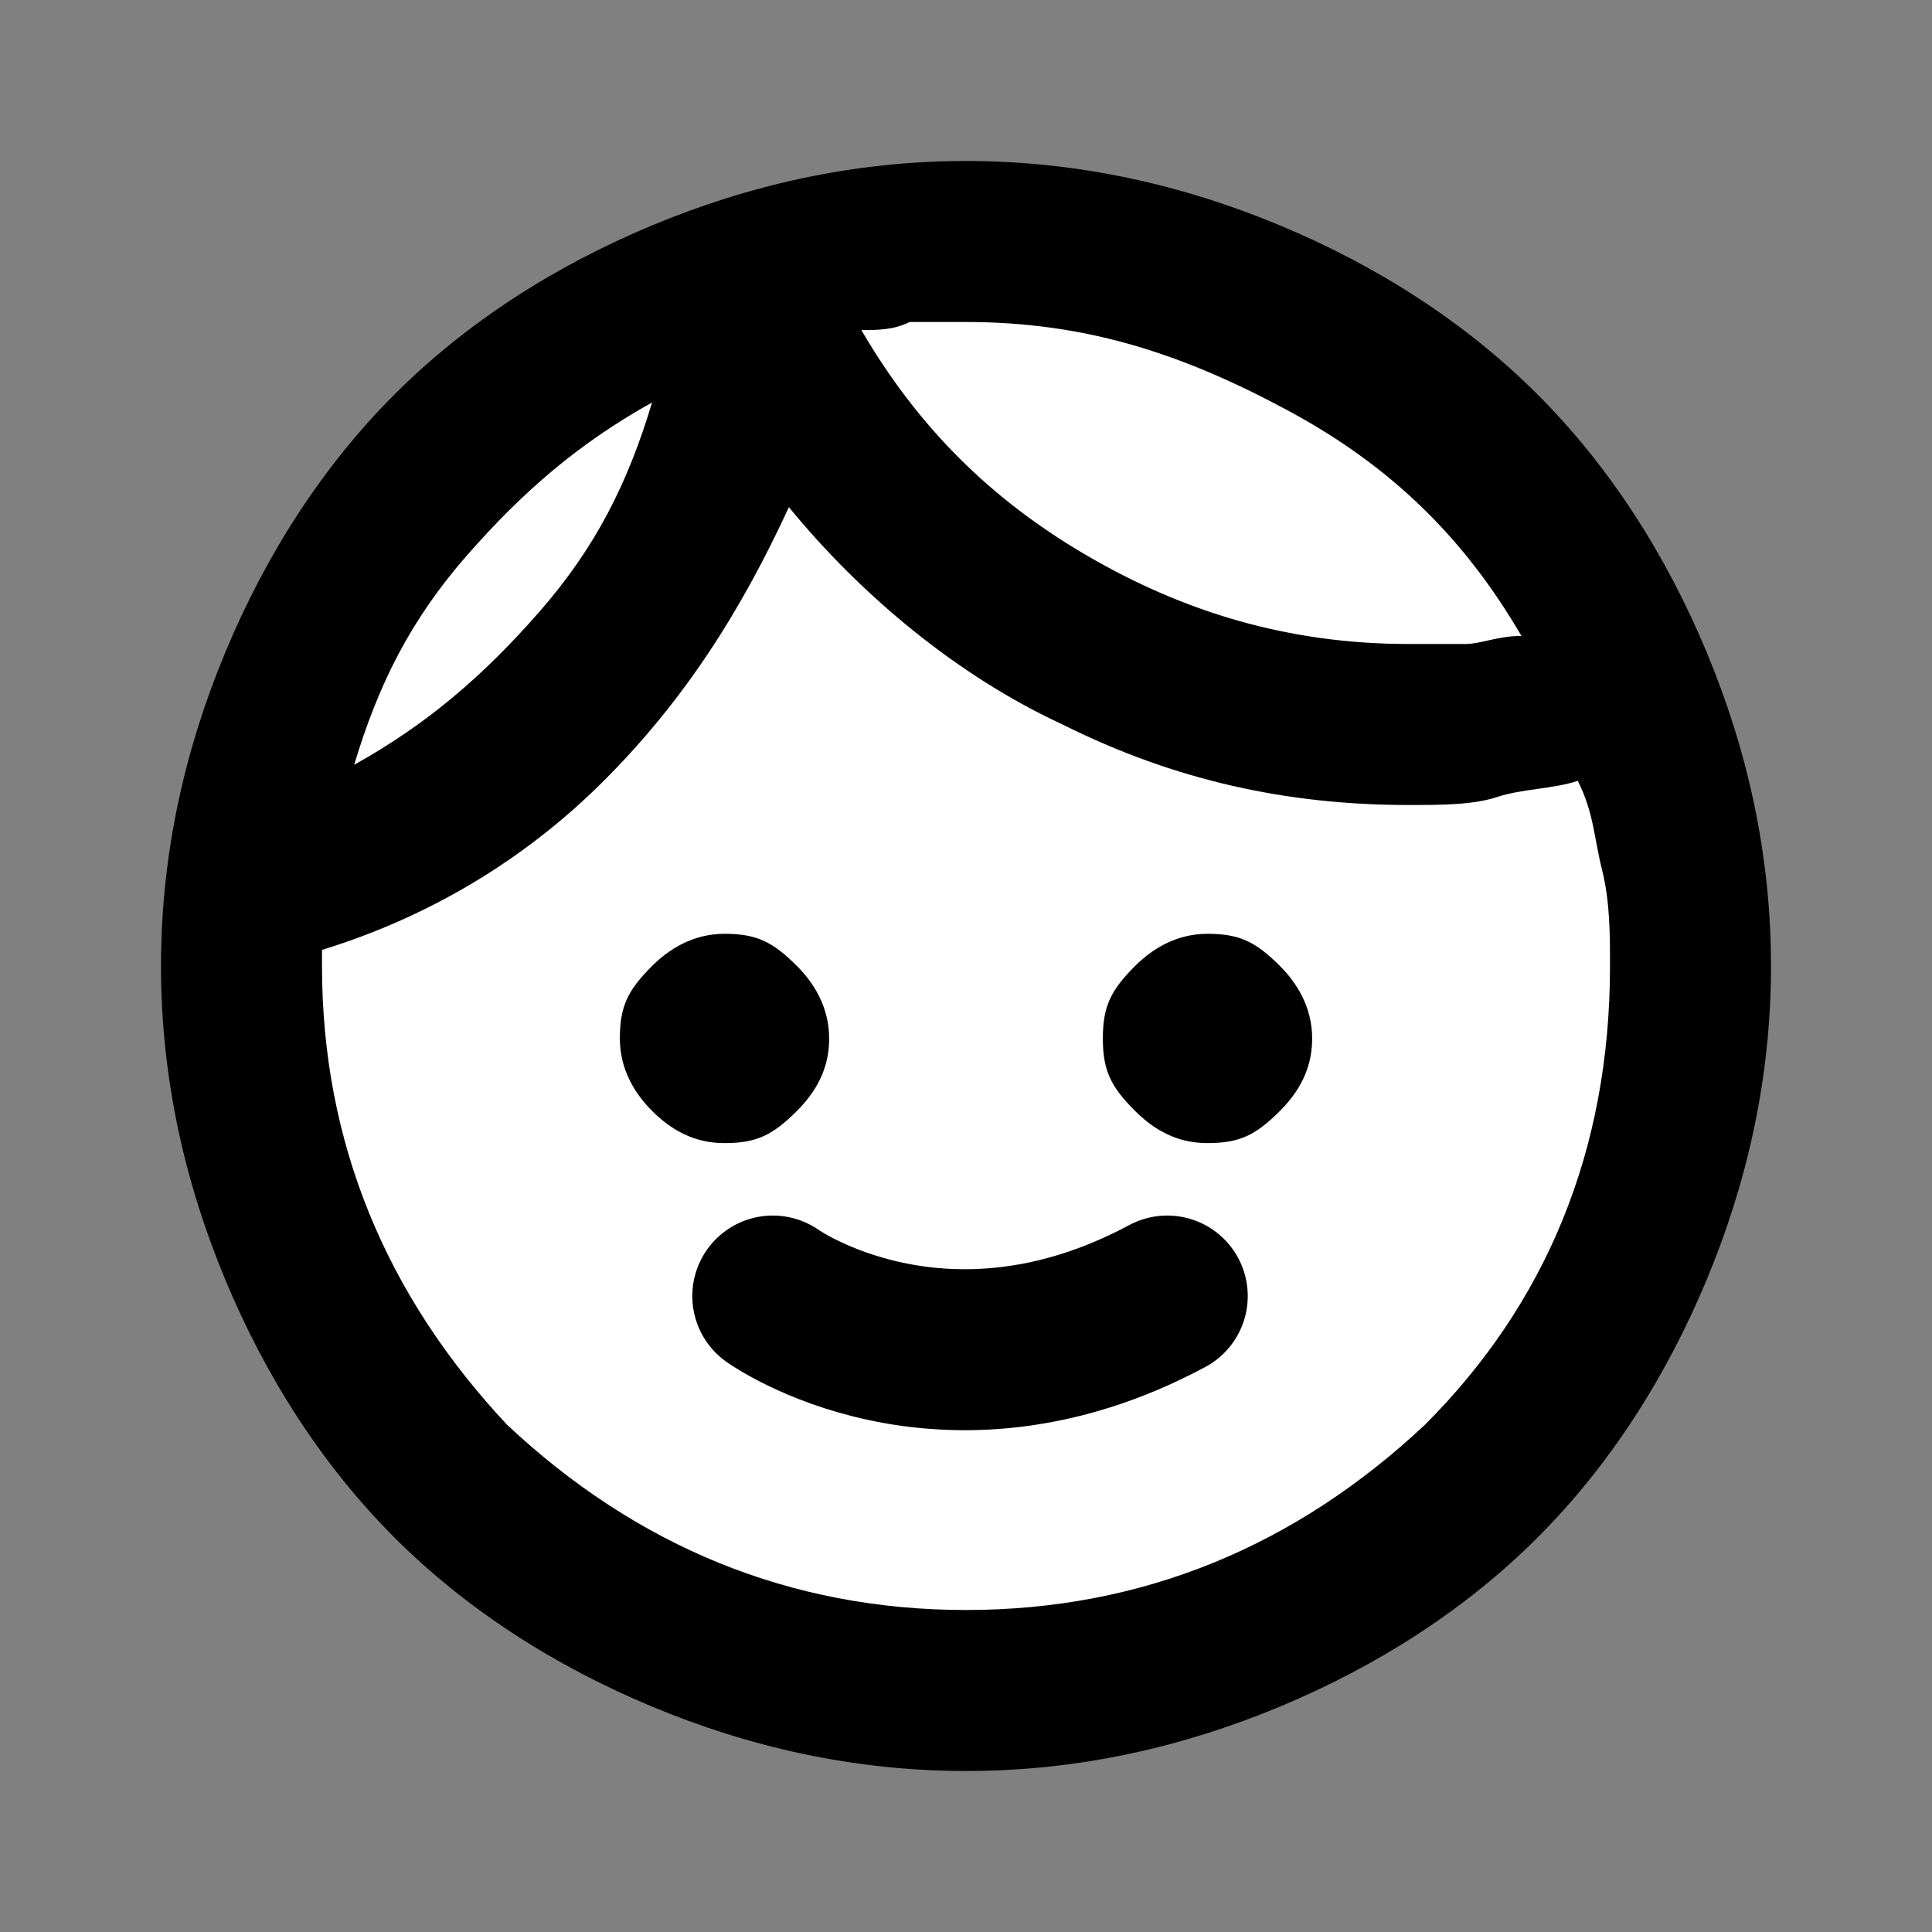 <?xml version="1.0" encoding="utf-8"?>
<!-- Generator: Adobe Illustrator 28.0.0, SVG Export Plug-In . SVG Version: 6.00 Build 0)  -->
<svg version="1.1" id="레이어_1" xmlns="http://www.w3.org/2000/svg" xmlns:xlink="http://www.w3.org/1999/xlink" x="0px"
	 y="0px" viewBox="0 0 24 24" style="enable-background:new 0 0 24 24;" xml:space="preserve">
<rect x="0" y="0" width="24" height="24" fill="#808080" stroke="none"/>
<style type="text/css">
	.st0{fill:#FFFFFF;}
	.st1{fill:none;stroke:#000000;stroke-width:2;stroke-linecap:round;stroke-linejoin:round;stroke-miterlimit:10;}
</style>
<circle class="st0" cx="12" cy="12" r="9.4"/>
<path d="M9,14.2c-0.3,0-0.6-0.1-0.9-0.4c-0.2-0.2-0.4-0.5-0.4-0.9c0-0.4,0.1-0.6,0.4-0.9c0.2-0.2,0.5-0.4,0.9-0.4
	c0.4,0,0.6,0.1,0.9,0.4c0.2,0.2,0.4,0.5,0.4,0.9c0,0.3-0.1,0.6-0.4,0.9C9.6,14.1,9.4,14.2,9,14.2z M15,14.2c-0.3,0-0.6-0.1-0.9-0.4
	s-0.4-0.5-0.4-0.9c0-0.4,0.1-0.6,0.4-0.9c0.2-0.2,0.5-0.4,0.9-0.4c0.4,0,0.6,0.1,0.9,0.4c0.2,0.2,0.4,0.5,0.4,0.9
	c0,0.3-0.1,0.6-0.4,0.9C15.6,14.1,15.4,14.2,15,14.2z M12,20c2.2,0,4.1-0.8,5.7-2.3c1.5-1.5,2.3-3.4,2.3-5.7c0-0.4,0-0.8-0.1-1.2
	c-0.1-0.4-0.1-0.7-0.3-1.1c-0.3,0.1-0.7,0.1-1,0.2S17.9,10,17.5,10c-1.5,0-2.9-0.3-4.3-1c-1.3-0.6-2.5-1.6-3.4-2.7
	C9.2,7.6,8.5,8.7,7.5,9.7S5.3,11.4,4,11.8V12c0,2.2,0.8,4.1,2.3,5.7C7.9,19.2,9.8,20,12,20z M12,22c-1.4,0-2.7-0.3-3.9-0.8
	S5.8,20,4.9,19.1c-0.9-0.9-1.6-2-2.1-3.2S2,13.4,2,12s0.3-2.7,0.8-3.9S4,5.8,4.9,4.9s2-1.6,3.2-2.1S10.6,2,12,2s2.7,0.3,3.9,0.8
	s2.3,1.2,3.2,2.1s1.6,2,2.1,3.2C21.7,9.3,22,10.6,22,12s-0.3,2.7-0.8,3.9c-0.5,1.2-1.2,2.3-2.1,3.2c-0.9,0.9-2,1.6-3.2,2.1
	S13.4,22,12,22z M10.7,4.1c0.7,1.2,1.6,2.1,2.8,2.8S16,8,17.5,8c0.2,0,0.5,0,0.7,0s0.4-0.1,0.7-0.1c-0.7-1.2-1.6-2.1-2.9-2.8
	S13.5,4,12,4c-0.2,0-0.5,0-0.7,0C11.1,4.1,10.9,4.1,10.7,4.1z M4.4,9.5C5.3,9,6,8.4,6.7,7.6S7.8,6,8.1,5C7.2,5.5,6.5,6.1,5.8,6.9
	S4.7,8.5,4.4,9.5z"/>
<path class="st1" d="M9.6,16.1c0,0,2.1,1.5,4.9,0"/>
</svg>
